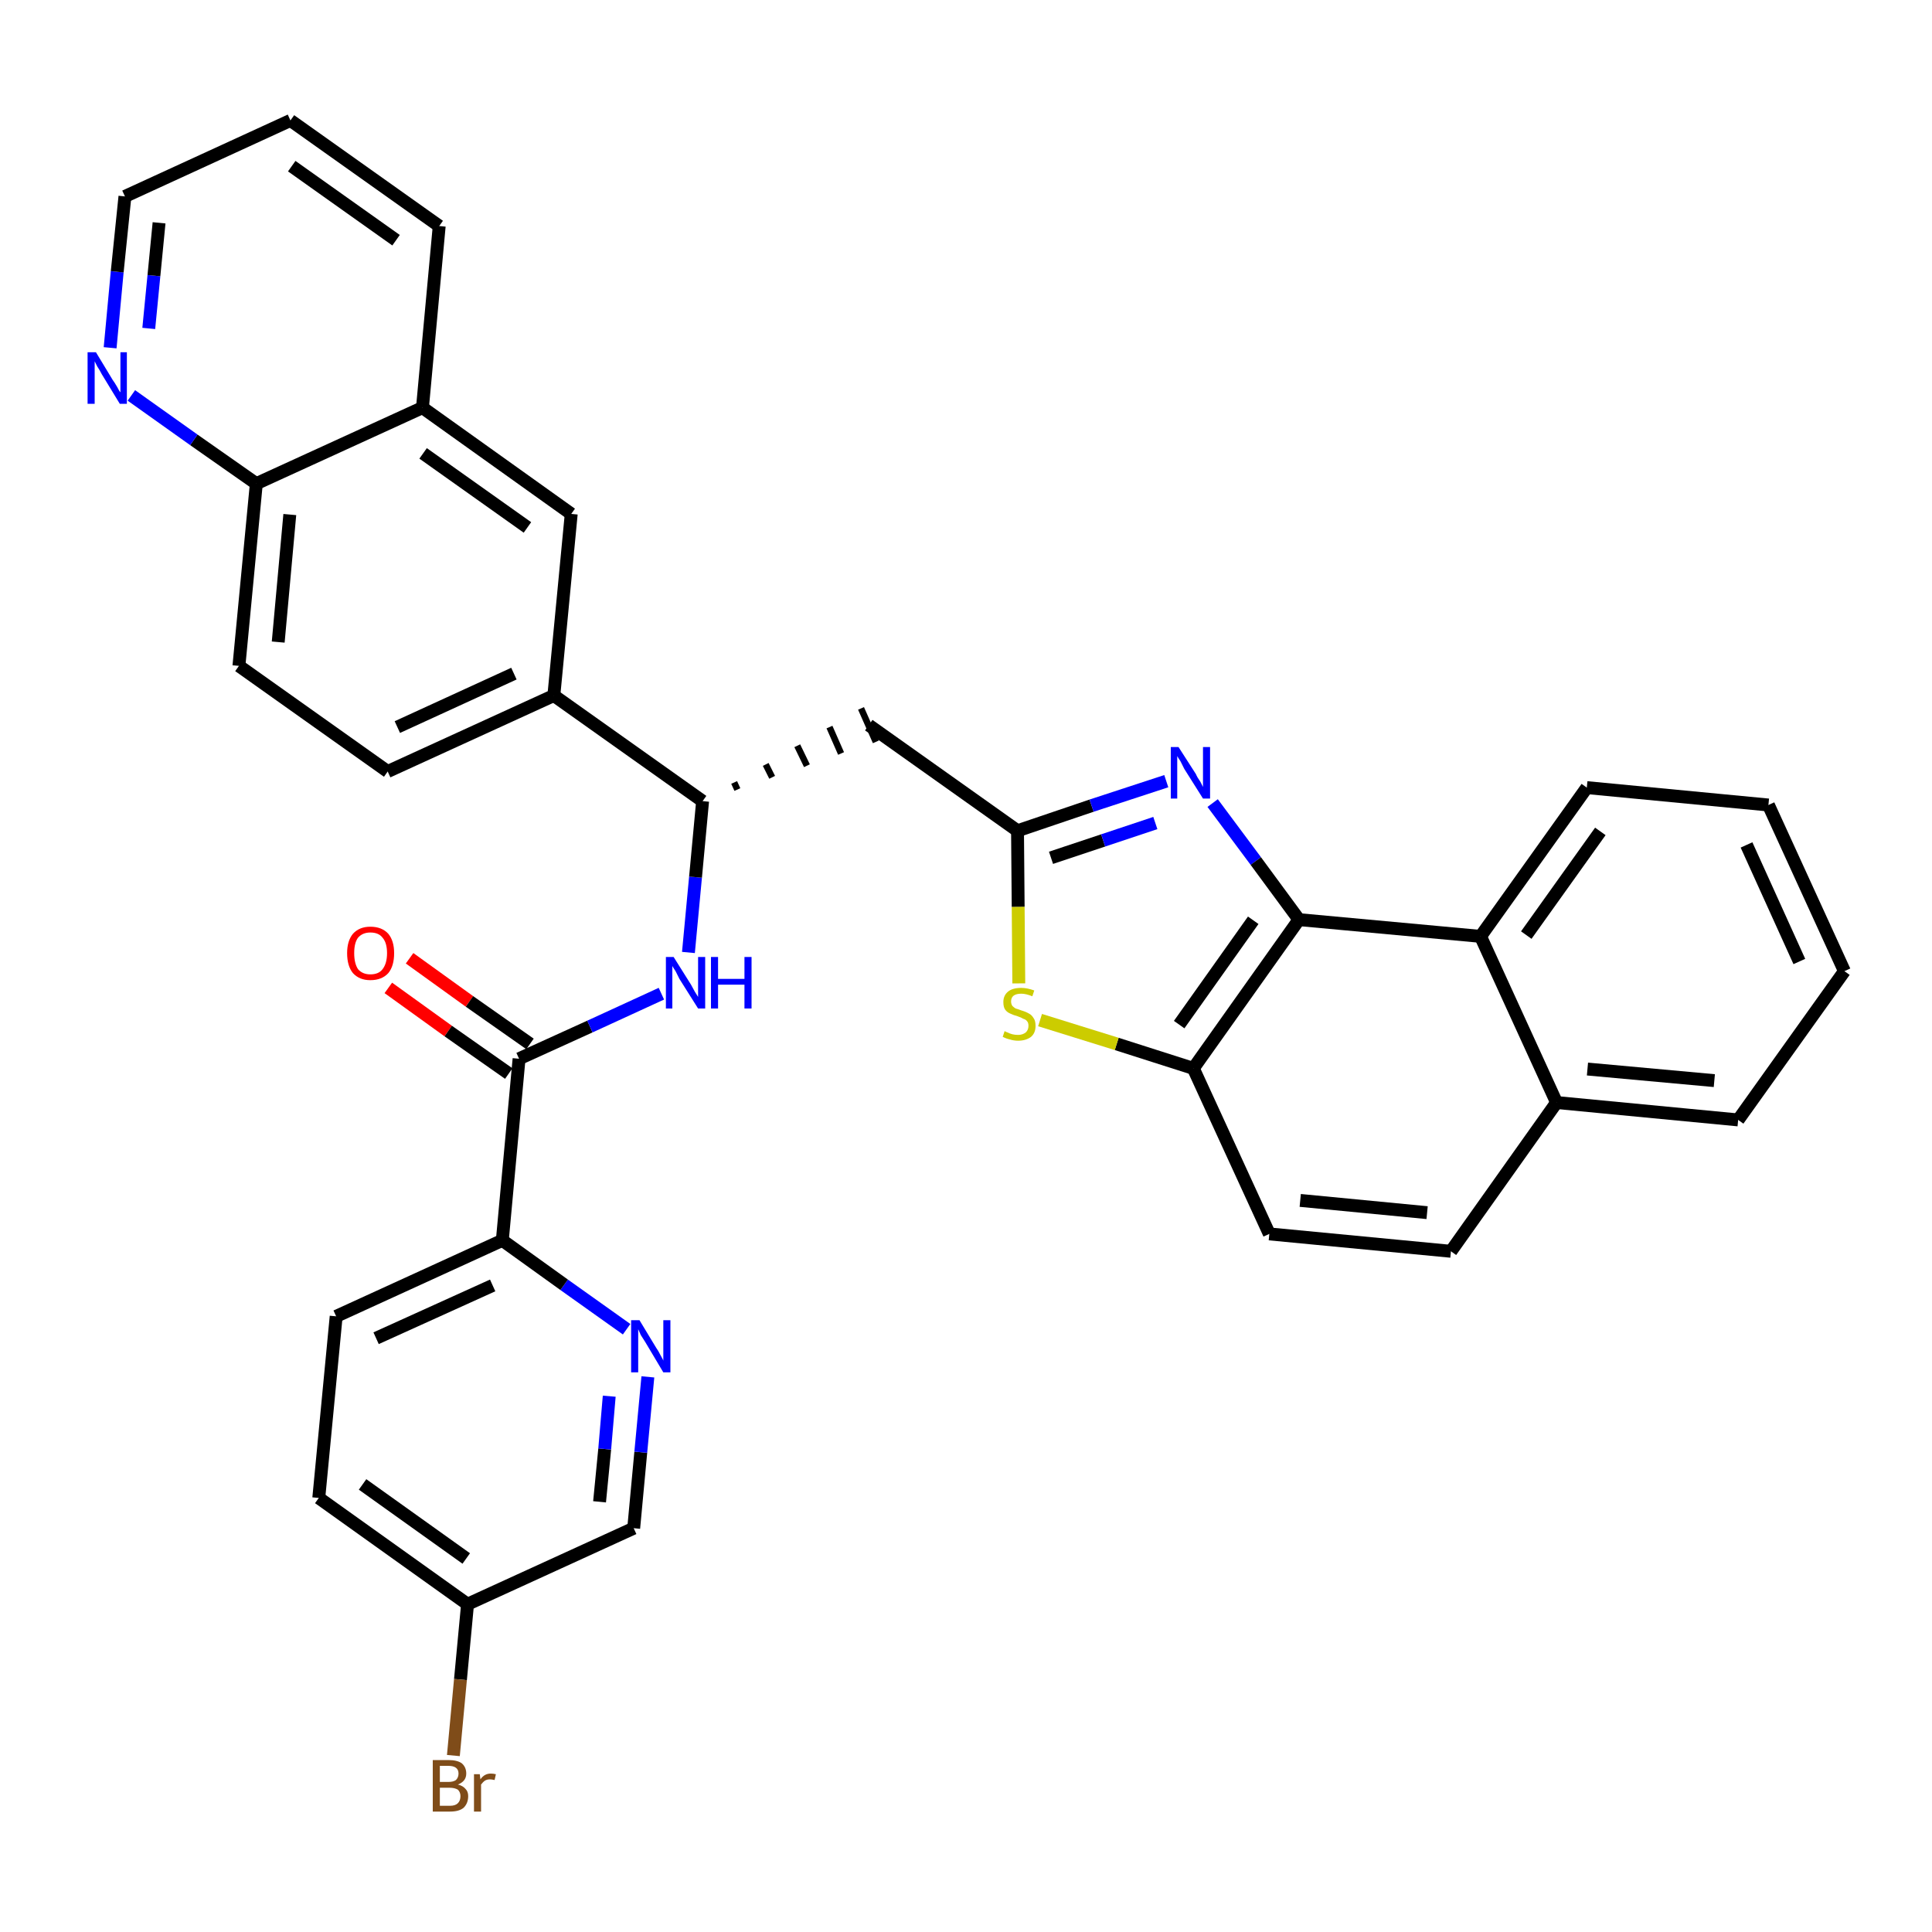 <?xml version='1.0' encoding='iso-8859-1'?>
<svg version='1.1' baseProfile='full'
              xmlns='http://www.w3.org/2000/svg'
                      xmlns:rdkit='http://www.rdkit.org/xml'
                      xmlns:xlink='http://www.w3.org/1999/xlink'
                  xml:space='preserve'
width='300px' height='300px' viewBox='0 0 300 300'>
<!-- END OF HEADER -->
<path class='bond-0 atom-0 atom-1' d='M 60.3,153.4 L 69.6,160.1' style='fill:none;fill-rule:evenodd;stroke:#FF0000;stroke-width:2.0px;stroke-linecap:butt;stroke-linejoin:miter;stroke-opacity:1' />
<path class='bond-0 atom-0 atom-1' d='M 69.6,160.1 L 79.0,166.7' style='fill:none;fill-rule:evenodd;stroke:#000000;stroke-width:2.0px;stroke-linecap:butt;stroke-linejoin:miter;stroke-opacity:1' />
<path class='bond-0 atom-0 atom-1' d='M 63.6,148.8 L 72.9,155.5' style='fill:none;fill-rule:evenodd;stroke:#FF0000;stroke-width:2.0px;stroke-linecap:butt;stroke-linejoin:miter;stroke-opacity:1' />
<path class='bond-0 atom-0 atom-1' d='M 72.9,155.5 L 82.3,162.1' style='fill:none;fill-rule:evenodd;stroke:#000000;stroke-width:2.0px;stroke-linecap:butt;stroke-linejoin:miter;stroke-opacity:1' />
<path class='bond-1 atom-1 atom-2' d='M 80.6,164.4 L 91.6,159.4' style='fill:none;fill-rule:evenodd;stroke:#000000;stroke-width:2.0px;stroke-linecap:butt;stroke-linejoin:miter;stroke-opacity:1' />
<path class='bond-1 atom-1 atom-2' d='M 91.6,159.4 L 102.7,154.3' style='fill:none;fill-rule:evenodd;stroke:#0000FF;stroke-width:2.0px;stroke-linecap:butt;stroke-linejoin:miter;stroke-opacity:1' />
<path class='bond-27 atom-1 atom-28' d='M 80.6,164.4 L 78.0,192.6' style='fill:none;fill-rule:evenodd;stroke:#000000;stroke-width:2.0px;stroke-linecap:butt;stroke-linejoin:miter;stroke-opacity:1' />
<path class='bond-2 atom-2 atom-3' d='M 106.9,147.9 L 108.0,136.2' style='fill:none;fill-rule:evenodd;stroke:#0000FF;stroke-width:2.0px;stroke-linecap:butt;stroke-linejoin:miter;stroke-opacity:1' />
<path class='bond-2 atom-2 atom-3' d='M 108.0,136.2 L 109.1,124.4' style='fill:none;fill-rule:evenodd;stroke:#000000;stroke-width:2.0px;stroke-linecap:butt;stroke-linejoin:miter;stroke-opacity:1' />
<path class='bond-3 atom-3 atom-4' d='M 114.5,122.6 L 114.0,121.5' style='fill:none;fill-rule:evenodd;stroke:#000000;stroke-width:1.0px;stroke-linecap:butt;stroke-linejoin:miter;stroke-opacity:1' />
<path class='bond-3 atom-3 atom-4' d='M 119.9,120.7 L 118.9,118.7' style='fill:none;fill-rule:evenodd;stroke:#000000;stroke-width:1.0px;stroke-linecap:butt;stroke-linejoin:miter;stroke-opacity:1' />
<path class='bond-3 atom-3 atom-4' d='M 125.3,118.9 L 123.8,115.8' style='fill:none;fill-rule:evenodd;stroke:#000000;stroke-width:1.0px;stroke-linecap:butt;stroke-linejoin:miter;stroke-opacity:1' />
<path class='bond-3 atom-3 atom-4' d='M 130.6,117.0 L 128.8,112.9' style='fill:none;fill-rule:evenodd;stroke:#000000;stroke-width:1.0px;stroke-linecap:butt;stroke-linejoin:miter;stroke-opacity:1' />
<path class='bond-3 atom-3 atom-4' d='M 136.0,115.2 L 133.7,110.0' style='fill:none;fill-rule:evenodd;stroke:#000000;stroke-width:1.0px;stroke-linecap:butt;stroke-linejoin:miter;stroke-opacity:1' />
<path class='bond-17 atom-3 atom-18' d='M 109.1,124.4 L 86.0,108.0' style='fill:none;fill-rule:evenodd;stroke:#000000;stroke-width:2.0px;stroke-linecap:butt;stroke-linejoin:miter;stroke-opacity:1' />
<path class='bond-4 atom-4 atom-5' d='M 134.9,112.6 L 158.0,129.0' style='fill:none;fill-rule:evenodd;stroke:#000000;stroke-width:2.0px;stroke-linecap:butt;stroke-linejoin:miter;stroke-opacity:1' />
<path class='bond-5 atom-5 atom-6' d='M 158.0,129.0 L 169.5,125.1' style='fill:none;fill-rule:evenodd;stroke:#000000;stroke-width:2.0px;stroke-linecap:butt;stroke-linejoin:miter;stroke-opacity:1' />
<path class='bond-5 atom-5 atom-6' d='M 169.5,125.1 L 181.1,121.3' style='fill:none;fill-rule:evenodd;stroke:#0000FF;stroke-width:2.0px;stroke-linecap:butt;stroke-linejoin:miter;stroke-opacity:1' />
<path class='bond-5 atom-5 atom-6' d='M 163.2,133.2 L 171.3,130.5' style='fill:none;fill-rule:evenodd;stroke:#000000;stroke-width:2.0px;stroke-linecap:butt;stroke-linejoin:miter;stroke-opacity:1' />
<path class='bond-5 atom-5 atom-6' d='M 171.3,130.5 L 179.4,127.8' style='fill:none;fill-rule:evenodd;stroke:#0000FF;stroke-width:2.0px;stroke-linecap:butt;stroke-linejoin:miter;stroke-opacity:1' />
<path class='bond-34 atom-17 atom-5' d='M 158.2,152.7 L 158.1,140.8' style='fill:none;fill-rule:evenodd;stroke:#CCCC00;stroke-width:2.0px;stroke-linecap:butt;stroke-linejoin:miter;stroke-opacity:1' />
<path class='bond-34 atom-17 atom-5' d='M 158.1,140.8 L 158.0,129.0' style='fill:none;fill-rule:evenodd;stroke:#000000;stroke-width:2.0px;stroke-linecap:butt;stroke-linejoin:miter;stroke-opacity:1' />
<path class='bond-6 atom-6 atom-7' d='M 188.3,124.7 L 195.0,133.7' style='fill:none;fill-rule:evenodd;stroke:#0000FF;stroke-width:2.0px;stroke-linecap:butt;stroke-linejoin:miter;stroke-opacity:1' />
<path class='bond-6 atom-6 atom-7' d='M 195.0,133.7 L 201.7,142.8' style='fill:none;fill-rule:evenodd;stroke:#000000;stroke-width:2.0px;stroke-linecap:butt;stroke-linejoin:miter;stroke-opacity:1' />
<path class='bond-7 atom-7 atom-8' d='M 201.7,142.8 L 185.3,165.9' style='fill:none;fill-rule:evenodd;stroke:#000000;stroke-width:2.0px;stroke-linecap:butt;stroke-linejoin:miter;stroke-opacity:1' />
<path class='bond-7 atom-7 atom-8' d='M 194.6,142.9 L 183.1,159.1' style='fill:none;fill-rule:evenodd;stroke:#000000;stroke-width:2.0px;stroke-linecap:butt;stroke-linejoin:miter;stroke-opacity:1' />
<path class='bond-37 atom-16 atom-7' d='M 229.9,145.4 L 201.7,142.8' style='fill:none;fill-rule:evenodd;stroke:#000000;stroke-width:2.0px;stroke-linecap:butt;stroke-linejoin:miter;stroke-opacity:1' />
<path class='bond-8 atom-8 atom-9' d='M 185.3,165.9 L 197.1,191.6' style='fill:none;fill-rule:evenodd;stroke:#000000;stroke-width:2.0px;stroke-linecap:butt;stroke-linejoin:miter;stroke-opacity:1' />
<path class='bond-16 atom-8 atom-17' d='M 185.3,165.9 L 173.4,162.1' style='fill:none;fill-rule:evenodd;stroke:#000000;stroke-width:2.0px;stroke-linecap:butt;stroke-linejoin:miter;stroke-opacity:1' />
<path class='bond-16 atom-8 atom-17' d='M 173.4,162.1 L 161.5,158.4' style='fill:none;fill-rule:evenodd;stroke:#CCCC00;stroke-width:2.0px;stroke-linecap:butt;stroke-linejoin:miter;stroke-opacity:1' />
<path class='bond-9 atom-9 atom-10' d='M 197.1,191.6 L 225.3,194.3' style='fill:none;fill-rule:evenodd;stroke:#000000;stroke-width:2.0px;stroke-linecap:butt;stroke-linejoin:miter;stroke-opacity:1' />
<path class='bond-9 atom-9 atom-10' d='M 201.9,186.4 L 221.6,188.3' style='fill:none;fill-rule:evenodd;stroke:#000000;stroke-width:2.0px;stroke-linecap:butt;stroke-linejoin:miter;stroke-opacity:1' />
<path class='bond-10 atom-10 atom-11' d='M 225.3,194.3 L 241.7,171.2' style='fill:none;fill-rule:evenodd;stroke:#000000;stroke-width:2.0px;stroke-linecap:butt;stroke-linejoin:miter;stroke-opacity:1' />
<path class='bond-11 atom-11 atom-12' d='M 241.7,171.2 L 269.9,173.9' style='fill:none;fill-rule:evenodd;stroke:#000000;stroke-width:2.0px;stroke-linecap:butt;stroke-linejoin:miter;stroke-opacity:1' />
<path class='bond-11 atom-11 atom-12' d='M 246.5,166.0 L 266.2,167.8' style='fill:none;fill-rule:evenodd;stroke:#000000;stroke-width:2.0px;stroke-linecap:butt;stroke-linejoin:miter;stroke-opacity:1' />
<path class='bond-39 atom-16 atom-11' d='M 229.9,145.4 L 241.7,171.2' style='fill:none;fill-rule:evenodd;stroke:#000000;stroke-width:2.0px;stroke-linecap:butt;stroke-linejoin:miter;stroke-opacity:1' />
<path class='bond-12 atom-12 atom-13' d='M 269.9,173.9 L 286.4,150.8' style='fill:none;fill-rule:evenodd;stroke:#000000;stroke-width:2.0px;stroke-linecap:butt;stroke-linejoin:miter;stroke-opacity:1' />
<path class='bond-13 atom-13 atom-14' d='M 286.4,150.8 L 274.6,125.0' style='fill:none;fill-rule:evenodd;stroke:#000000;stroke-width:2.0px;stroke-linecap:butt;stroke-linejoin:miter;stroke-opacity:1' />
<path class='bond-13 atom-13 atom-14' d='M 279.4,149.3 L 271.2,131.2' style='fill:none;fill-rule:evenodd;stroke:#000000;stroke-width:2.0px;stroke-linecap:butt;stroke-linejoin:miter;stroke-opacity:1' />
<path class='bond-14 atom-14 atom-15' d='M 274.6,125.0 L 246.4,122.3' style='fill:none;fill-rule:evenodd;stroke:#000000;stroke-width:2.0px;stroke-linecap:butt;stroke-linejoin:miter;stroke-opacity:1' />
<path class='bond-15 atom-15 atom-16' d='M 246.4,122.3 L 229.9,145.4' style='fill:none;fill-rule:evenodd;stroke:#000000;stroke-width:2.0px;stroke-linecap:butt;stroke-linejoin:miter;stroke-opacity:1' />
<path class='bond-15 atom-15 atom-16' d='M 248.5,129.1 L 237.0,145.2' style='fill:none;fill-rule:evenodd;stroke:#000000;stroke-width:2.0px;stroke-linecap:butt;stroke-linejoin:miter;stroke-opacity:1' />
<path class='bond-18 atom-18 atom-19' d='M 86.0,108.0 L 60.2,119.8' style='fill:none;fill-rule:evenodd;stroke:#000000;stroke-width:2.0px;stroke-linecap:butt;stroke-linejoin:miter;stroke-opacity:1' />
<path class='bond-18 atom-18 atom-19' d='M 79.8,104.6 L 61.7,112.9' style='fill:none;fill-rule:evenodd;stroke:#000000;stroke-width:2.0px;stroke-linecap:butt;stroke-linejoin:miter;stroke-opacity:1' />
<path class='bond-35 atom-27 atom-18' d='M 88.7,79.8 L 86.0,108.0' style='fill:none;fill-rule:evenodd;stroke:#000000;stroke-width:2.0px;stroke-linecap:butt;stroke-linejoin:miter;stroke-opacity:1' />
<path class='bond-19 atom-19 atom-20' d='M 60.2,119.8 L 37.1,103.4' style='fill:none;fill-rule:evenodd;stroke:#000000;stroke-width:2.0px;stroke-linecap:butt;stroke-linejoin:miter;stroke-opacity:1' />
<path class='bond-20 atom-20 atom-21' d='M 37.1,103.4 L 39.8,75.1' style='fill:none;fill-rule:evenodd;stroke:#000000;stroke-width:2.0px;stroke-linecap:butt;stroke-linejoin:miter;stroke-opacity:1' />
<path class='bond-20 atom-20 atom-21' d='M 43.2,99.7 L 45.0,79.9' style='fill:none;fill-rule:evenodd;stroke:#000000;stroke-width:2.0px;stroke-linecap:butt;stroke-linejoin:miter;stroke-opacity:1' />
<path class='bond-21 atom-21 atom-22' d='M 39.8,75.1 L 30.1,68.3' style='fill:none;fill-rule:evenodd;stroke:#000000;stroke-width:2.0px;stroke-linecap:butt;stroke-linejoin:miter;stroke-opacity:1' />
<path class='bond-21 atom-21 atom-22' d='M 30.1,68.3 L 20.4,61.4' style='fill:none;fill-rule:evenodd;stroke:#0000FF;stroke-width:2.0px;stroke-linecap:butt;stroke-linejoin:miter;stroke-opacity:1' />
<path class='bond-38 atom-26 atom-21' d='M 65.6,63.3 L 39.8,75.1' style='fill:none;fill-rule:evenodd;stroke:#000000;stroke-width:2.0px;stroke-linecap:butt;stroke-linejoin:miter;stroke-opacity:1' />
<path class='bond-22 atom-22 atom-23' d='M 17.1,54.0 L 18.2,42.2' style='fill:none;fill-rule:evenodd;stroke:#0000FF;stroke-width:2.0px;stroke-linecap:butt;stroke-linejoin:miter;stroke-opacity:1' />
<path class='bond-22 atom-22 atom-23' d='M 18.2,42.2 L 19.4,30.5' style='fill:none;fill-rule:evenodd;stroke:#000000;stroke-width:2.0px;stroke-linecap:butt;stroke-linejoin:miter;stroke-opacity:1' />
<path class='bond-22 atom-22 atom-23' d='M 23.1,51.0 L 23.9,42.8' style='fill:none;fill-rule:evenodd;stroke:#0000FF;stroke-width:2.0px;stroke-linecap:butt;stroke-linejoin:miter;stroke-opacity:1' />
<path class='bond-22 atom-22 atom-23' d='M 23.9,42.8 L 24.7,34.6' style='fill:none;fill-rule:evenodd;stroke:#000000;stroke-width:2.0px;stroke-linecap:butt;stroke-linejoin:miter;stroke-opacity:1' />
<path class='bond-23 atom-23 atom-24' d='M 19.4,30.5 L 45.1,18.7' style='fill:none;fill-rule:evenodd;stroke:#000000;stroke-width:2.0px;stroke-linecap:butt;stroke-linejoin:miter;stroke-opacity:1' />
<path class='bond-24 atom-24 atom-25' d='M 45.1,18.7 L 68.2,35.1' style='fill:none;fill-rule:evenodd;stroke:#000000;stroke-width:2.0px;stroke-linecap:butt;stroke-linejoin:miter;stroke-opacity:1' />
<path class='bond-24 atom-24 atom-25' d='M 45.3,25.8 L 61.5,37.3' style='fill:none;fill-rule:evenodd;stroke:#000000;stroke-width:2.0px;stroke-linecap:butt;stroke-linejoin:miter;stroke-opacity:1' />
<path class='bond-25 atom-25 atom-26' d='M 68.2,35.1 L 65.6,63.3' style='fill:none;fill-rule:evenodd;stroke:#000000;stroke-width:2.0px;stroke-linecap:butt;stroke-linejoin:miter;stroke-opacity:1' />
<path class='bond-26 atom-26 atom-27' d='M 65.6,63.3 L 88.7,79.8' style='fill:none;fill-rule:evenodd;stroke:#000000;stroke-width:2.0px;stroke-linecap:butt;stroke-linejoin:miter;stroke-opacity:1' />
<path class='bond-26 atom-26 atom-27' d='M 65.7,70.4 L 81.9,81.9' style='fill:none;fill-rule:evenodd;stroke:#000000;stroke-width:2.0px;stroke-linecap:butt;stroke-linejoin:miter;stroke-opacity:1' />
<path class='bond-28 atom-28 atom-29' d='M 78.0,192.6 L 52.2,204.4' style='fill:none;fill-rule:evenodd;stroke:#000000;stroke-width:2.0px;stroke-linecap:butt;stroke-linejoin:miter;stroke-opacity:1' />
<path class='bond-28 atom-28 atom-29' d='M 76.5,199.6 L 58.4,207.8' style='fill:none;fill-rule:evenodd;stroke:#000000;stroke-width:2.0px;stroke-linecap:butt;stroke-linejoin:miter;stroke-opacity:1' />
<path class='bond-36 atom-34 atom-28' d='M 97.3,206.4 L 87.6,199.5' style='fill:none;fill-rule:evenodd;stroke:#0000FF;stroke-width:2.0px;stroke-linecap:butt;stroke-linejoin:miter;stroke-opacity:1' />
<path class='bond-36 atom-34 atom-28' d='M 87.6,199.5 L 78.0,192.6' style='fill:none;fill-rule:evenodd;stroke:#000000;stroke-width:2.0px;stroke-linecap:butt;stroke-linejoin:miter;stroke-opacity:1' />
<path class='bond-29 atom-29 atom-30' d='M 52.2,204.4 L 49.5,232.6' style='fill:none;fill-rule:evenodd;stroke:#000000;stroke-width:2.0px;stroke-linecap:butt;stroke-linejoin:miter;stroke-opacity:1' />
<path class='bond-30 atom-30 atom-31' d='M 49.5,232.6 L 72.6,249.1' style='fill:none;fill-rule:evenodd;stroke:#000000;stroke-width:2.0px;stroke-linecap:butt;stroke-linejoin:miter;stroke-opacity:1' />
<path class='bond-30 atom-30 atom-31' d='M 56.3,230.5 L 72.4,242.0' style='fill:none;fill-rule:evenodd;stroke:#000000;stroke-width:2.0px;stroke-linecap:butt;stroke-linejoin:miter;stroke-opacity:1' />
<path class='bond-31 atom-31 atom-32' d='M 72.6,249.1 L 71.5,260.8' style='fill:none;fill-rule:evenodd;stroke:#000000;stroke-width:2.0px;stroke-linecap:butt;stroke-linejoin:miter;stroke-opacity:1' />
<path class='bond-31 atom-31 atom-32' d='M 71.5,260.8 L 70.4,272.6' style='fill:none;fill-rule:evenodd;stroke:#7F4C19;stroke-width:2.0px;stroke-linecap:butt;stroke-linejoin:miter;stroke-opacity:1' />
<path class='bond-32 atom-31 atom-33' d='M 72.6,249.1 L 98.4,237.3' style='fill:none;fill-rule:evenodd;stroke:#000000;stroke-width:2.0px;stroke-linecap:butt;stroke-linejoin:miter;stroke-opacity:1' />
<path class='bond-33 atom-33 atom-34' d='M 98.4,237.3 L 99.5,225.5' style='fill:none;fill-rule:evenodd;stroke:#000000;stroke-width:2.0px;stroke-linecap:butt;stroke-linejoin:miter;stroke-opacity:1' />
<path class='bond-33 atom-33 atom-34' d='M 99.5,225.5 L 100.6,213.8' style='fill:none;fill-rule:evenodd;stroke:#0000FF;stroke-width:2.0px;stroke-linecap:butt;stroke-linejoin:miter;stroke-opacity:1' />
<path class='bond-33 atom-33 atom-34' d='M 93.1,233.2 L 93.9,225.0' style='fill:none;fill-rule:evenodd;stroke:#000000;stroke-width:2.0px;stroke-linecap:butt;stroke-linejoin:miter;stroke-opacity:1' />
<path class='bond-33 atom-33 atom-34' d='M 93.9,225.0 L 94.6,216.8' style='fill:none;fill-rule:evenodd;stroke:#0000FF;stroke-width:2.0px;stroke-linecap:butt;stroke-linejoin:miter;stroke-opacity:1' />
<path  class='atom-0' d='M 53.9 148.0
Q 53.9 146.1, 54.8 145.0
Q 55.8 143.9, 57.5 143.9
Q 59.3 143.9, 60.3 145.0
Q 61.2 146.1, 61.2 148.0
Q 61.2 150.0, 60.3 151.1
Q 59.3 152.2, 57.5 152.2
Q 55.8 152.2, 54.8 151.1
Q 53.9 150.0, 53.9 148.0
M 57.5 151.3
Q 58.8 151.3, 59.4 150.5
Q 60.1 149.6, 60.1 148.0
Q 60.1 146.4, 59.4 145.6
Q 58.8 144.8, 57.5 144.8
Q 56.3 144.8, 55.6 145.6
Q 55.0 146.4, 55.0 148.0
Q 55.0 149.6, 55.6 150.5
Q 56.3 151.3, 57.5 151.3
' fill='#FF0000'/>
<path  class='atom-2' d='M 104.6 148.6
L 107.3 152.9
Q 107.5 153.3, 107.9 154.0
Q 108.4 154.8, 108.4 154.8
L 108.4 148.6
L 109.5 148.6
L 109.5 156.6
L 108.4 156.6
L 105.5 152.0
Q 105.2 151.4, 104.9 150.8
Q 104.5 150.2, 104.4 150.0
L 104.4 156.6
L 103.4 156.6
L 103.4 148.6
L 104.6 148.6
' fill='#0000FF'/>
<path  class='atom-2' d='M 110.4 148.6
L 111.5 148.6
L 111.5 152.0
L 115.6 152.0
L 115.6 148.6
L 116.7 148.6
L 116.7 156.6
L 115.6 156.6
L 115.6 152.9
L 111.5 152.9
L 111.5 156.6
L 110.4 156.6
L 110.4 148.6
' fill='#0000FF'/>
<path  class='atom-6' d='M 183.0 116.0
L 185.7 120.2
Q 185.9 120.7, 186.4 121.4
Q 186.8 122.2, 186.8 122.2
L 186.8 116.0
L 187.9 116.0
L 187.9 124.0
L 186.8 124.0
L 183.9 119.4
Q 183.6 118.8, 183.3 118.2
Q 182.9 117.6, 182.8 117.4
L 182.8 124.0
L 181.8 124.0
L 181.8 116.0
L 183.0 116.0
' fill='#0000FF'/>
<path  class='atom-17' d='M 156.0 160.1
Q 156.1 160.2, 156.4 160.3
Q 156.8 160.5, 157.2 160.6
Q 157.6 160.7, 158.1 160.7
Q 158.8 160.7, 159.3 160.3
Q 159.7 159.9, 159.7 159.3
Q 159.7 158.8, 159.5 158.6
Q 159.3 158.3, 158.9 158.2
Q 158.6 158.0, 158.0 157.8
Q 157.3 157.6, 156.9 157.4
Q 156.4 157.2, 156.1 156.8
Q 155.8 156.4, 155.8 155.6
Q 155.8 154.6, 156.5 154.0
Q 157.2 153.4, 158.6 153.4
Q 159.5 153.4, 160.6 153.8
L 160.3 154.7
Q 159.3 154.3, 158.6 154.3
Q 157.8 154.3, 157.4 154.6
Q 157.0 154.9, 157.0 155.5
Q 157.0 155.9, 157.2 156.2
Q 157.4 156.4, 157.7 156.6
Q 158.1 156.7, 158.6 156.9
Q 159.3 157.1, 159.8 157.4
Q 160.2 157.6, 160.5 158.1
Q 160.8 158.5, 160.8 159.3
Q 160.8 160.4, 160.1 161.0
Q 159.3 161.6, 158.1 161.6
Q 157.4 161.6, 156.8 161.4
Q 156.3 161.3, 155.7 161.0
L 156.0 160.1
' fill='#CCCC00'/>
<path  class='atom-22' d='M 14.9 54.7
L 17.5 59.0
Q 17.8 59.4, 18.2 60.1
Q 18.6 60.9, 18.7 60.9
L 18.7 54.7
L 19.7 54.7
L 19.7 62.7
L 18.6 62.7
L 15.8 58.1
Q 15.5 57.5, 15.1 56.9
Q 14.8 56.3, 14.7 56.1
L 14.7 62.7
L 13.6 62.7
L 13.6 54.7
L 14.9 54.7
' fill='#0000FF'/>
<path  class='atom-32' d='M 71.1 277.1
Q 71.9 277.3, 72.3 277.8
Q 72.7 278.2, 72.7 278.9
Q 72.7 280.0, 72.0 280.7
Q 71.3 281.3, 69.9 281.3
L 67.2 281.3
L 67.2 273.3
L 69.6 273.3
Q 71.0 273.3, 71.7 273.8
Q 72.4 274.4, 72.4 275.4
Q 72.4 276.6, 71.1 277.1
M 68.3 274.2
L 68.3 276.7
L 69.6 276.7
Q 70.4 276.7, 70.8 276.4
Q 71.2 276.0, 71.2 275.4
Q 71.2 274.2, 69.6 274.2
L 68.3 274.2
M 69.9 280.4
Q 70.7 280.4, 71.1 280.0
Q 71.5 279.6, 71.5 278.9
Q 71.5 278.3, 71.1 277.9
Q 70.6 277.6, 69.8 277.6
L 68.3 277.6
L 68.3 280.4
L 69.9 280.4
' fill='#7F4C19'/>
<path  class='atom-32' d='M 74.5 275.5
L 74.6 276.3
Q 75.2 275.4, 76.2 275.4
Q 76.6 275.4, 77.0 275.5
L 76.8 276.4
Q 76.3 276.3, 76.1 276.3
Q 75.6 276.3, 75.3 276.5
Q 75.0 276.7, 74.7 277.1
L 74.7 281.3
L 73.6 281.3
L 73.6 275.5
L 74.5 275.5
' fill='#7F4C19'/>
<path  class='atom-34' d='M 99.3 205.0
L 101.9 209.3
Q 102.2 209.7, 102.6 210.5
Q 103.0 211.2, 103.0 211.3
L 103.0 205.0
L 104.1 205.0
L 104.1 213.1
L 103.0 213.1
L 100.2 208.4
Q 99.9 207.9, 99.5 207.3
Q 99.2 206.6, 99.1 206.4
L 99.1 213.1
L 98.0 213.1
L 98.0 205.0
L 99.3 205.0
' fill='#0000FF'/>
</svg>
